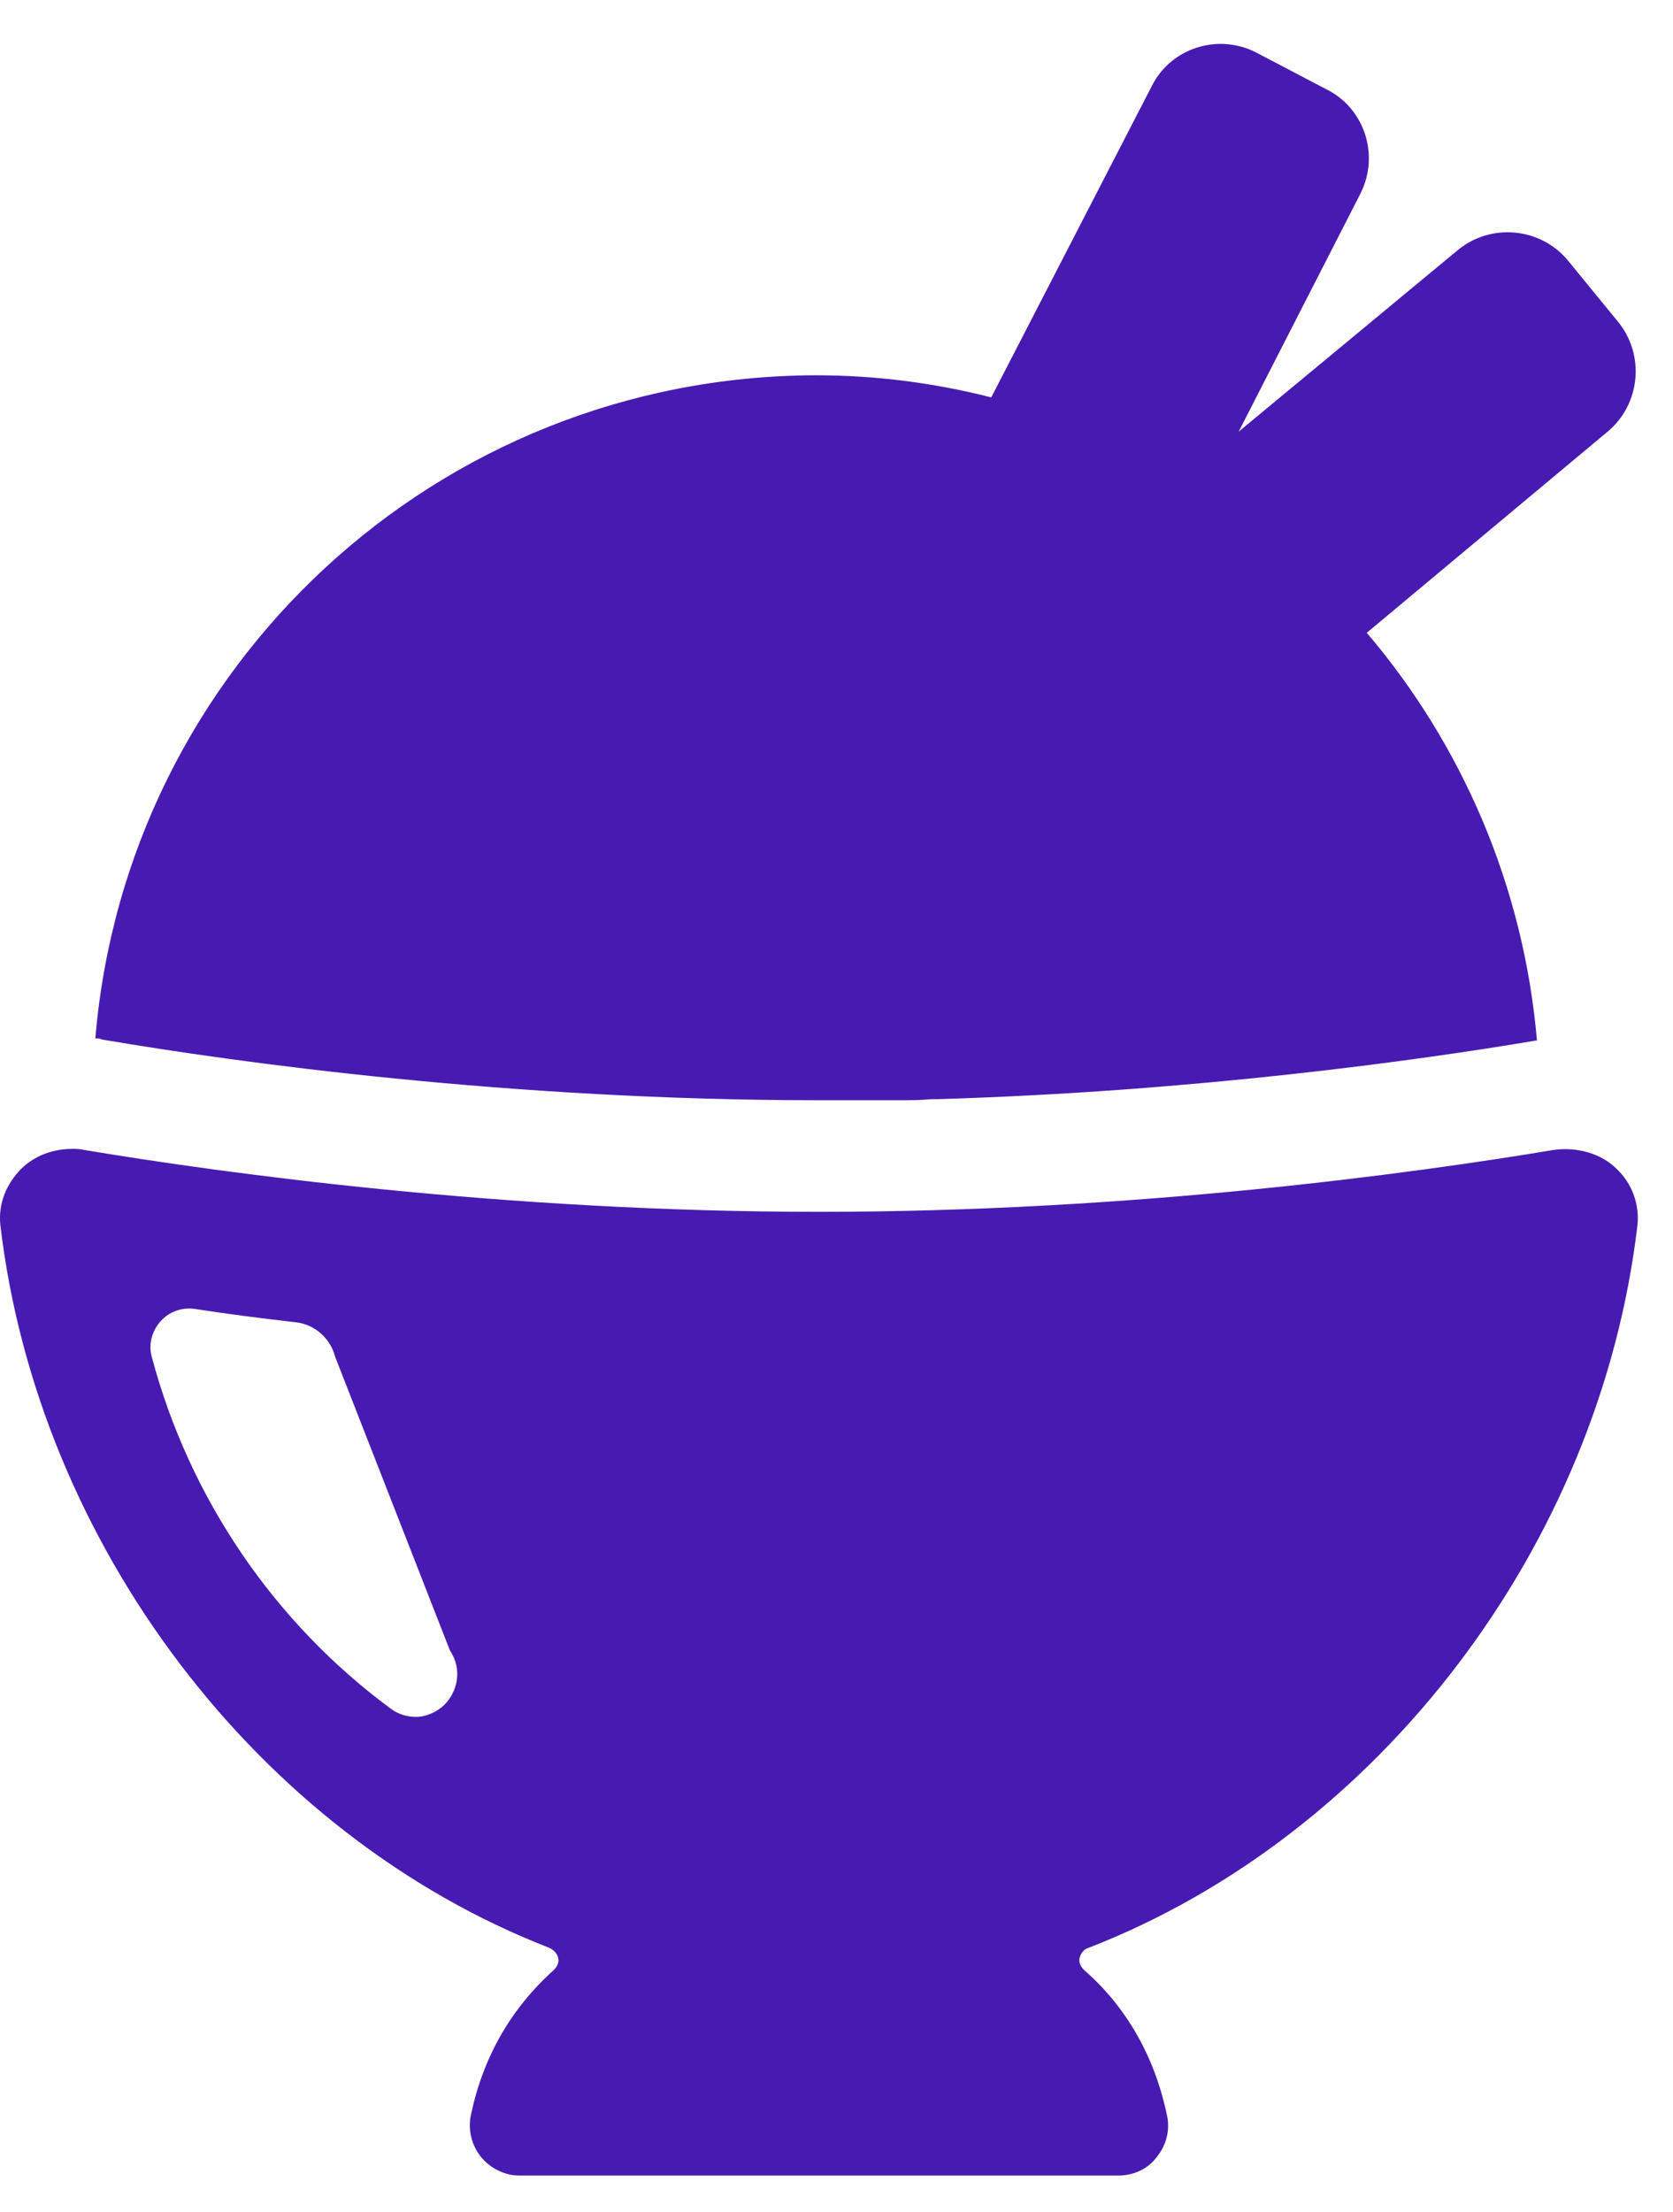 <svg width="28" height="37" viewBox="0 0 28 37" fill="none" xmlns="http://www.w3.org/2000/svg">
<path d="M26 19.238C23.67 19.627 18.974 20.273 13.706 20.273C8.437 20.273 3.741 19.627 1.411 19.238C1.337 19.22 1.282 19.22 1.208 19.22C0.894 19.22 0.579 19.331 0.357 19.552C0.099 19.811 -0.031 20.144 0.006 20.495C0.635 25.838 4.332 30.701 9.195 32.586C9.269 32.623 9.324 32.679 9.342 32.753C9.361 32.827 9.324 32.901 9.269 32.956C8.548 33.603 8.085 34.417 7.882 35.378C7.826 35.637 7.9 35.896 8.048 36.081C8.215 36.284 8.455 36.395 8.695 36.395H18.716C18.974 36.395 19.215 36.284 19.363 36.081C19.529 35.877 19.585 35.618 19.529 35.378C19.326 34.417 18.864 33.585 18.143 32.956C18.087 32.901 18.05 32.827 18.069 32.753C18.087 32.679 18.143 32.605 18.217 32.586C23.079 30.701 26.776 25.857 27.405 20.495C27.442 20.144 27.312 19.793 27.054 19.552C26.795 19.294 26.388 19.183 26 19.238ZM7.531 27.613C7.753 27.946 7.642 28.316 7.438 28.519C7.327 28.63 7.142 28.722 6.958 28.722C6.828 28.722 6.68 28.685 6.551 28.593C4.591 27.151 3.168 25.062 2.539 22.695C2.484 22.492 2.539 22.27 2.687 22.104C2.835 21.937 3.057 21.863 3.279 21.9C3.759 21.974 4.314 22.048 4.961 22.122C5.275 22.159 5.534 22.4 5.608 22.695L7.531 27.613Z" fill="#471BB1"/>
<path d="M27.072 5.373L26.24 4.356C25.778 3.801 24.946 3.727 24.392 4.189L20.731 7.221L22.765 3.246C23.097 2.599 22.838 1.804 22.191 1.49L21.027 0.88C20.38 0.547 19.585 0.806 19.27 1.453L16.59 6.648C15.647 6.408 14.667 6.278 13.65 6.278C7.309 6.297 2.114 11.159 1.596 17.371C1.633 17.371 1.67 17.371 1.707 17.39C3.981 17.778 8.548 18.406 13.687 18.406C13.872 18.406 14.038 18.406 14.223 18.406C14.353 18.406 14.482 18.406 14.611 18.406C14.759 18.406 14.907 18.406 15.055 18.406C15.24 18.406 15.406 18.406 15.591 18.388C15.628 18.388 15.665 18.388 15.702 18.388C20.01 18.258 23.726 17.741 25.704 17.408H25.723C25.501 14.82 24.465 12.453 22.875 10.586L26.906 7.221C27.46 6.759 27.534 5.927 27.072 5.373Z" fill="#471BB1"/>
</svg>
